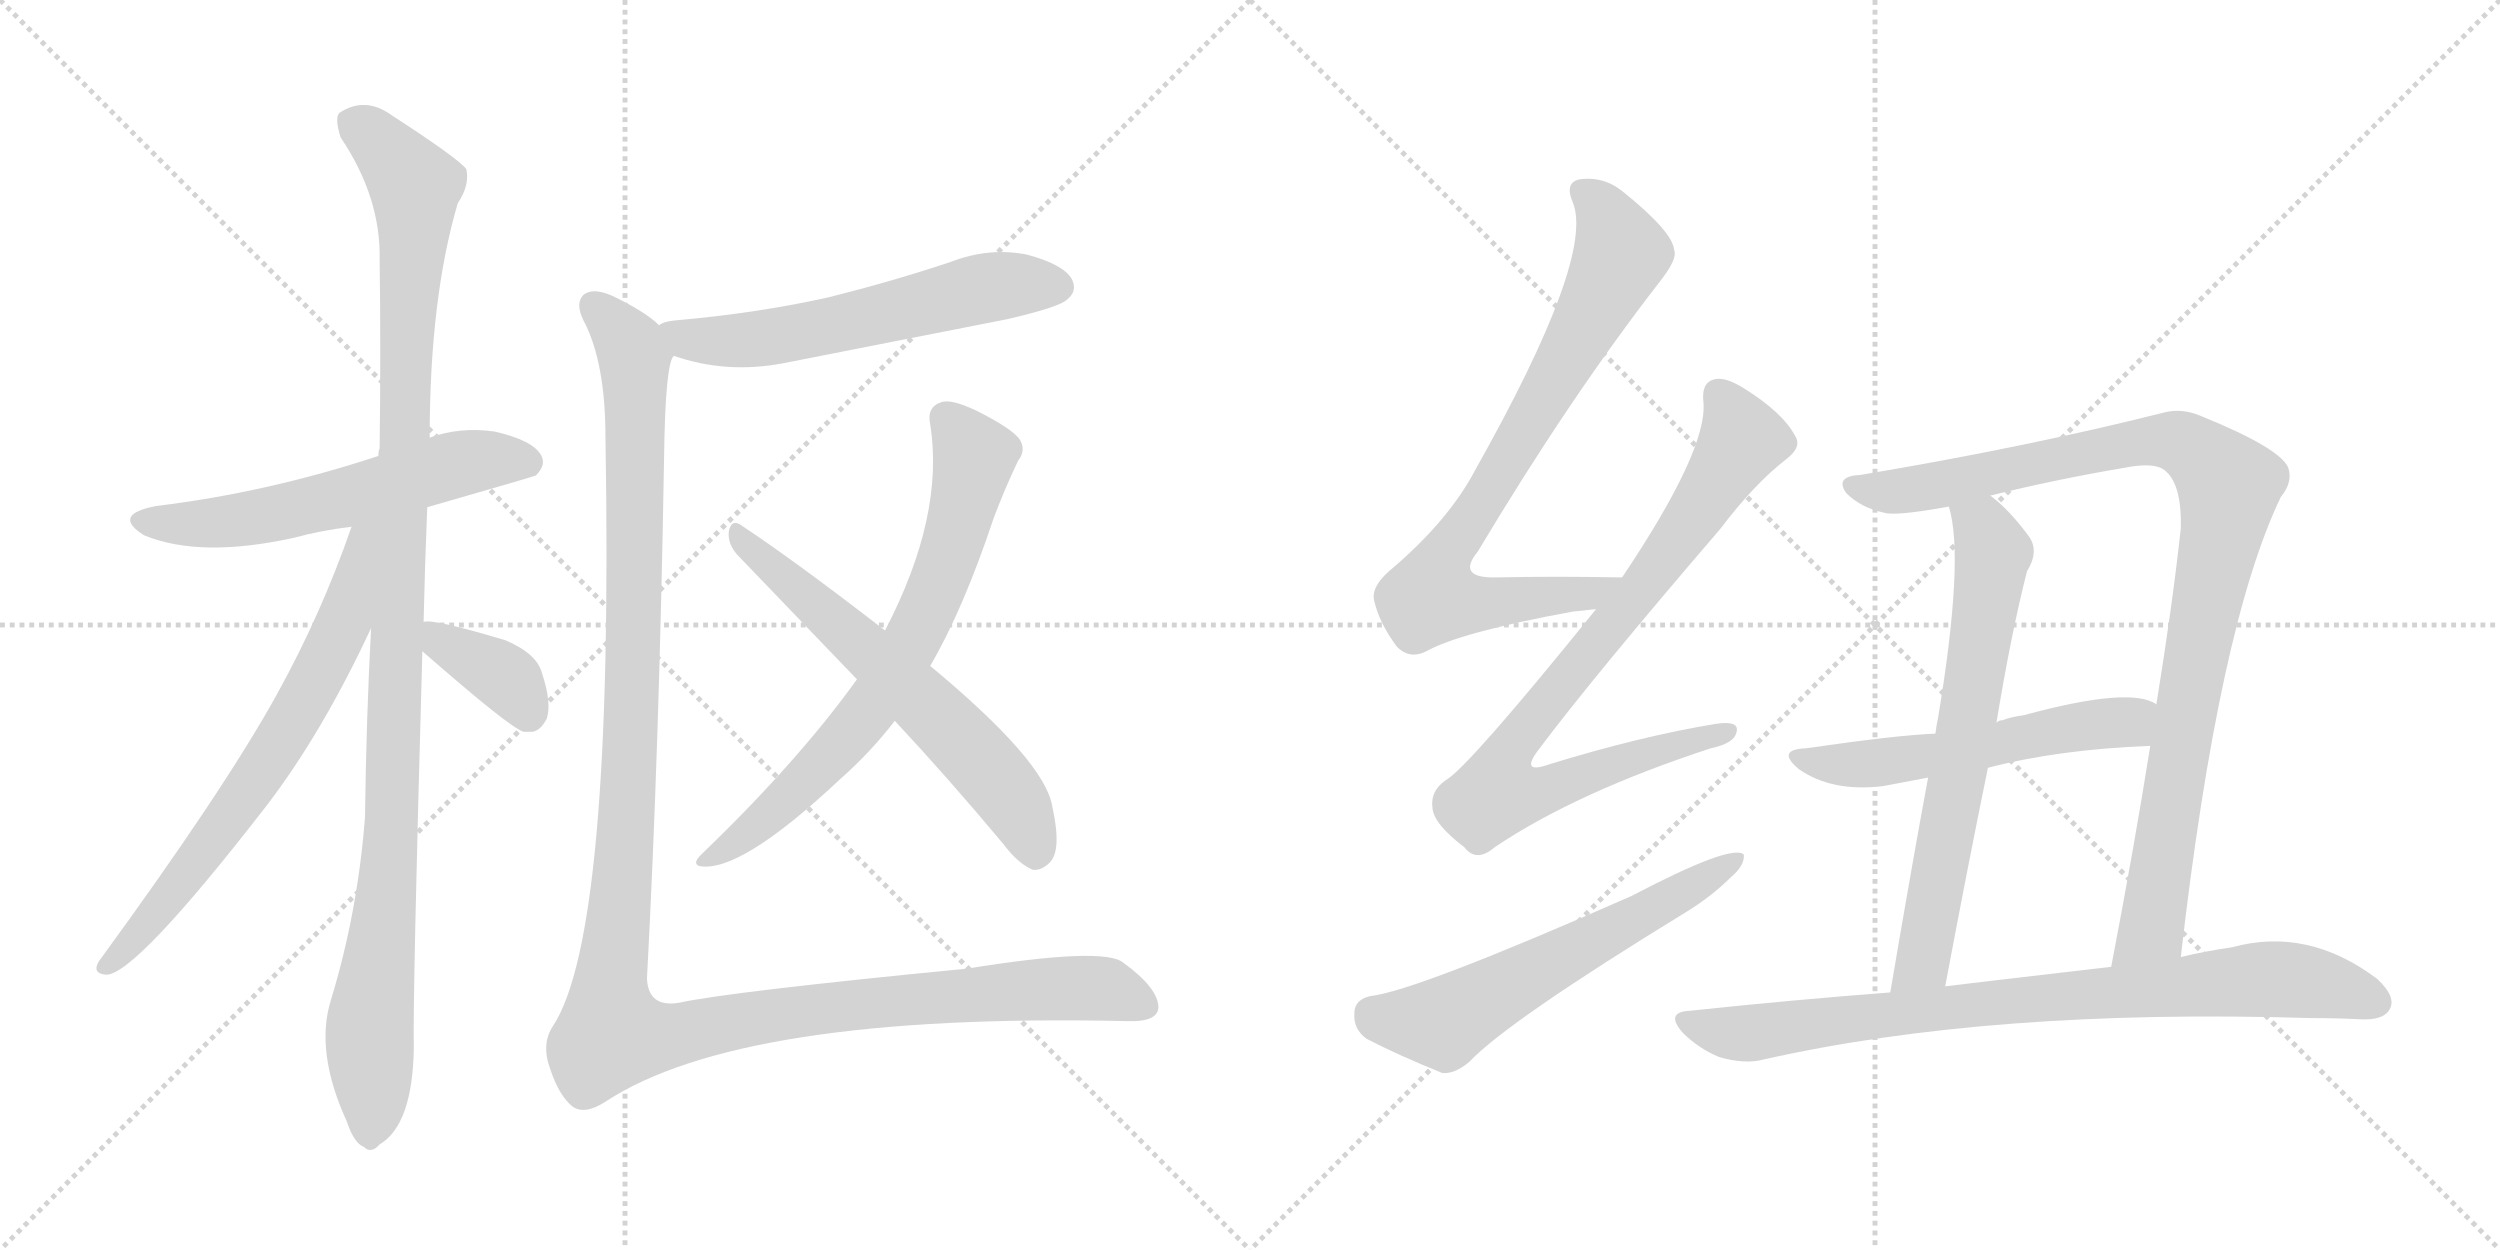 <svg version="1.1" viewBox="0 0 2048 1024" xmlns="http://www.w3.org/2000/svg">
  <g stroke="lightgray" stroke-dasharray="1,1" stroke-width="1" transform="scale(4, 4)">
    <line x1="0" y1="0" x2="256" y2="256"></line>
    <line x1="256" y1="0" x2="0" y2="256"></line>
    <line x1="128" y1="0" x2="128" y2="256"></line>
    <line x1="0" y1="128" x2="256" y2="128"></line>
    <line x1="256" y1="0" x2="512" y2="256"></line>
    <line x1="512" y1="0" x2="256" y2="256"></line>
    <line x1="384" y1="0" x2="384" y2="256"></line>
    <line x1="256" y1="128" x2="512" y2="128"></line>
  </g>
<g transform="scale(1, -1) translate(0, -850)">
   <style type="text/css">
    @keyframes keyframes0 {
      from {
       stroke: black;
       stroke-dashoffset: 576;
       stroke-width: 128;
       }
       65% {
       animation-timing-function: step-end;
       stroke: black;
       stroke-dashoffset: 0;
       stroke-width: 128;
       }
       to {
       stroke: black;
       stroke-width: 1024;
       }
       }
       #make-me-a-hanzi-animation-0 {
         animation: keyframes0 0.719s both;
         animation-delay: 0s;
         animation-timing-function: linear;
       }
    @keyframes keyframes1 {
      from {
       stroke: black;
       stroke-dashoffset: 1106;
       stroke-width: 128;
       }
       78% {
       animation-timing-function: step-end;
       stroke: black;
       stroke-dashoffset: 0;
       stroke-width: 128;
       }
       to {
       stroke: black;
       stroke-width: 1024;
       }
       }
       #make-me-a-hanzi-animation-1 {
         animation: keyframes1 1.15s both;
         animation-delay: 0.719s;
         animation-timing-function: linear;
       }
    @keyframes keyframes2 {
      from {
       stroke: black;
       stroke-dashoffset: 680;
       stroke-width: 128;
       }
       69% {
       animation-timing-function: step-end;
       stroke: black;
       stroke-dashoffset: 0;
       stroke-width: 128;
       }
       to {
       stroke: black;
       stroke-width: 1024;
       }
       }
       #make-me-a-hanzi-animation-2 {
         animation: keyframes2 0.803s both;
         animation-delay: 1.869s;
         animation-timing-function: linear;
       }
    @keyframes keyframes3 {
      from {
       stroke: black;
       stroke-dashoffset: 369;
       stroke-width: 128;
       }
       55% {
       animation-timing-function: step-end;
       stroke: black;
       stroke-dashoffset: 0;
       stroke-width: 128;
       }
       to {
       stroke: black;
       stroke-width: 1024;
       }
       }
       #make-me-a-hanzi-animation-3 {
         animation: keyframes3 0.55s both;
         animation-delay: 2.672s;
         animation-timing-function: linear;
       }
    @keyframes keyframes4 {
      from {
       stroke: black;
       stroke-dashoffset: 581;
       stroke-width: 128;
       }
       65% {
       animation-timing-function: step-end;
       stroke: black;
       stroke-dashoffset: 0;
       stroke-width: 128;
       }
       to {
       stroke: black;
       stroke-width: 1024;
       }
       }
       #make-me-a-hanzi-animation-4 {
         animation: keyframes4 0.723s both;
         animation-delay: 3.222s;
         animation-timing-function: linear;
       }
    @keyframes keyframes5 {
      from {
       stroke: black;
       stroke-dashoffset: 706;
       stroke-width: 128;
       }
       70% {
       animation-timing-function: step-end;
       stroke: black;
       stroke-dashoffset: 0;
       stroke-width: 128;
       }
       to {
       stroke: black;
       stroke-width: 1024;
       }
       }
       #make-me-a-hanzi-animation-5 {
         animation: keyframes5 0.825s both;
         animation-delay: 3.945s;
         animation-timing-function: linear;
       }
    @keyframes keyframes6 {
      from {
       stroke: black;
       stroke-dashoffset: 612;
       stroke-width: 128;
       }
       67% {
       animation-timing-function: step-end;
       stroke: black;
       stroke-dashoffset: 0;
       stroke-width: 128;
       }
       to {
       stroke: black;
       stroke-width: 1024;
       }
       }
       #make-me-a-hanzi-animation-6 {
         animation: keyframes6 0.748s both;
         animation-delay: 4.77s;
         animation-timing-function: linear;
       }
    @keyframes keyframes7 {
      from {
       stroke: black;
       stroke-dashoffset: 1308;
       stroke-width: 128;
       }
       81% {
       animation-timing-function: step-end;
       stroke: black;
       stroke-dashoffset: 0;
       stroke-width: 128;
       }
       to {
       stroke: black;
       stroke-width: 1024;
       }
       }
       #make-me-a-hanzi-animation-7 {
         animation: keyframes7 1.314s both;
         animation-delay: 5.518s;
         animation-timing-function: linear;
       }
    @keyframes keyframes8 {
      from {
       stroke: black;
       stroke-dashoffset: 790;
       stroke-width: 128;
       }
       72% {
       animation-timing-function: step-end;
       stroke: black;
       stroke-dashoffset: 0;
       stroke-width: 128;
       }
       to {
       stroke: black;
       stroke-width: 1024;
       }
       }
       #make-me-a-hanzi-animation-8 {
         animation: keyframes8 0.893s both;
         animation-delay: 6.832s;
         animation-timing-function: linear;
       }
    @keyframes keyframes9 {
      from {
       stroke: black;
       stroke-dashoffset: 828;
       stroke-width: 128;
       }
       73% {
       animation-timing-function: step-end;
       stroke: black;
       stroke-dashoffset: 0;
       stroke-width: 128;
       }
       to {
       stroke: black;
       stroke-width: 1024;
       }
       }
       #make-me-a-hanzi-animation-9 {
         animation: keyframes9 0.924s both;
         animation-delay: 7.725s;
         animation-timing-function: linear;
       }
    @keyframes keyframes10 {
      from {
       stroke: black;
       stroke-dashoffset: 592;
       stroke-width: 128;
       }
       66% {
       animation-timing-function: step-end;
       stroke: black;
       stroke-dashoffset: 0;
       stroke-width: 128;
       }
       to {
       stroke: black;
       stroke-width: 1024;
       }
       }
       #make-me-a-hanzi-animation-10 {
         animation: keyframes10 0.732s both;
         animation-delay: 8.649s;
         animation-timing-function: linear;
       }
    @keyframes keyframes11 {
      from {
       stroke: black;
       stroke-dashoffset: 986;
       stroke-width: 128;
       }
       76% {
       animation-timing-function: step-end;
       stroke: black;
       stroke-dashoffset: 0;
       stroke-width: 128;
       }
       to {
       stroke: black;
       stroke-width: 1024;
       }
       }
       #make-me-a-hanzi-animation-11 {
         animation: keyframes11 1.052s both;
         animation-delay: 9.381s;
         animation-timing-function: linear;
       }
    @keyframes keyframes12 {
      from {
       stroke: black;
       stroke-dashoffset: 668;
       stroke-width: 128;
       }
       68% {
       animation-timing-function: step-end;
       stroke: black;
       stroke-dashoffset: 0;
       stroke-width: 128;
       }
       to {
       stroke: black;
       stroke-width: 1024;
       }
       }
       #make-me-a-hanzi-animation-12 {
         animation: keyframes12 0.794s both;
         animation-delay: 10.433s;
         animation-timing-function: linear;
       }
    @keyframes keyframes13 {
      from {
       stroke: black;
       stroke-dashoffset: 547;
       stroke-width: 128;
       }
       64% {
       animation-timing-function: step-end;
       stroke: black;
       stroke-dashoffset: 0;
       stroke-width: 128;
       }
       to {
       stroke: black;
       stroke-width: 1024;
       }
       }
       #make-me-a-hanzi-animation-13 {
         animation: keyframes13 0.695s both;
         animation-delay: 11.227s;
         animation-timing-function: linear;
       }
    @keyframes keyframes14 {
      from {
       stroke: black;
       stroke-dashoffset: 827;
       stroke-width: 128;
       }
       73% {
       animation-timing-function: step-end;
       stroke: black;
       stroke-dashoffset: 0;
       stroke-width: 128;
       }
       to {
       stroke: black;
       stroke-width: 1024;
       }
       }
       #make-me-a-hanzi-animation-14 {
         animation: keyframes14 0.923s both;
         animation-delay: 11.922s;
         animation-timing-function: linear;
       }
</style>
<path d="M 350.0 434.5 Q 437.0 459.5 439.0 460.5 Q 448.0 469.5 443.0 477.5 Q 436.0 489.5 405.0 496.5 Q 377.0 500.5 352.0 491.5 L 310.0 476.5 Q 219.0 446.5 128.0 435.5 Q 91.0 428.5 118.0 411.5 Q 164.0 392.5 241.0 409.5 Q 263.0 415.5 288.0 418.5 L 350.0 434.5 Z" fill="lightgray"></path> 
<path d="M 347.0 340.5 Q 348.0 385.5 350.0 434.5 L 352.0 491.5 Q 352.0 605.5 375.0 683.5 Q 385.0 698.5 382.0 711.5 Q 375.0 720.5 321.0 755.5 Q 299.0 771.5 278.0 757.5 Q 274.0 753.5 279.0 737.5 Q 312.0 688.5 311.0 637.5 Q 312.0 564.5 311.0 482.5 Q 310.0 481.5 310.0 476.5 L 304.0 335.5 Q 300.0 260.5 299.0 180.5 Q 293.0 102.5 271.0 30.5 Q 258.0 -11.5 284.0 -68.5 Q 290.0 -86.5 298.0 -89.5 Q 304.0 -95.5 311.0 -87.5 Q 338.0 -71.5 339.0 -8.5 Q 338.0 31.5 346.0 316.5 L 347.0 340.5 Z" fill="lightgray"></path> 
<path d="M 288.0 418.5 Q 263.0 346.5 227.0 281.5 Q 184.0 203.5 81.0 62.5 Q 75.0 52.5 87.0 51.5 Q 111.0 51.5 218.0 189.5 Q 264.0 249.5 304.0 335.5 C 357.0 447.5 298.0 446.5 288.0 418.5 Z" fill="lightgray"></path> 
<path d="M 346.0 316.5 Q 418.0 253.5 429.0 250.5 L 436.0 250.5 Q 443.0 251.5 448.0 261.5 Q 452.0 274.5 444.0 298.5 Q 440.0 314.5 414.0 325.5 Q 354.0 343.5 347.0 340.5 C 321.0 338.5 323.0 336.5 346.0 316.5 Z" fill="lightgray"></path> 
<path d="M 552.0 558.5 Q 595.0 543.5 642.0 552.5 L 825.0 588.5 Q 868.0 598.5 874.0 604.5 Q 883.0 611.5 878.0 621.5 Q 871.0 633.5 841.0 641.5 Q 810.0 647.5 779.0 635.5 Q 731.0 619.5 679.0 606.5 Q 621.0 593.5 553.0 587.5 Q 543.0 586.5 540.0 583.5 C 512.0 573.5 523.0 567.5 552.0 558.5 Z" fill="lightgray"></path> 
<path d="M 762.0 304.5 Q 789.0 350.5 814.0 425.5 Q 823.0 449.5 834.0 472.5 Q 841.0 481.5 835.0 490.5 Q 828.0 499.5 800.0 513.5 Q 779.0 523.5 771.0 520.5 Q 759.0 516.5 762.0 502.5 Q 774.0 427.5 725.0 333.5 L 702.0 293.5 Q 654.0 226.5 574.0 149.5 Q 567.0 142.5 573.0 140.5 Q 606.0 134.5 688.0 211.5 Q 713.0 233.5 733.0 259.5 L 762.0 304.5 Z" fill="lightgray"></path> 
<path d="M 733.0 259.5 Q 776.0 213.5 822.0 158.5 Q 834.0 142.5 846.0 137.5 Q 853.0 136.5 860.0 143.5 Q 870.0 153.5 862.0 189.5 Q 856.0 226.5 762.0 304.5 L 725.0 333.5 Q 650.0 391.5 606.0 420.5 Q 599.0 424.5 597.0 414.5 Q 596.0 404.5 604.0 395.5 L 702.0 293.5 L 733.0 259.5 Z" fill="lightgray"></path> 
<path d="M 540.0 583.5 Q 530.0 593.5 506.0 605.5 Q 487.0 615.5 478.0 608.5 Q 471.0 601.5 478.0 587.5 Q 496.0 553.5 496.0 491.5 Q 503.0 85.5 453.0 9.5 Q 443.0 -5.5 451.0 -26.5 Q 458.0 -47.5 469.0 -56.5 Q 479.0 -63.5 496.0 -52.5 Q 607.0 20.5 923.0 13.5 Q 948.0 12.5 949.0 24.5 Q 949.0 40.5 920.0 61.5 Q 904.0 74.5 792.0 56.5 Q 597.0 37.5 556.0 28.5 Q 531.0 24.5 530.0 48.5 Q 540.0 235.5 544.0 474.5 Q 545.0 552.5 552.0 558.5 C 555.0 573.5 555.0 573.5 540.0 583.5 Z" fill="lightgray"></path> 
<path d="M 1327.5 377.0 Q 1272.5 378.0 1226.5 377.0 Q 1192.5 376.0 1210.5 398.0 Q 1286.5 525.0 1359.5 619.0 Q 1374.5 638.0 1371.5 645.0 Q 1370.5 660.0 1329.5 693.0 Q 1313.5 706.0 1293.5 703.0 Q 1281.5 700.0 1288.5 684.0 Q 1306.5 639.0 1208.5 465.0 Q 1187.5 425.0 1142.5 386.0 Q 1123.5 371.0 1125.5 359.0 Q 1129.5 340.0 1144.5 320.0 Q 1154.5 310.0 1167.5 316.0 Q 1195.5 332.0 1288.5 349.0 Q 1298.5 350.0 1307.5 351.0 C 1337.5 354.0 1357.5 377.0 1327.5 377.0 Z" fill="lightgray"></path> 
<path d="M 1307.5 351.0 Q 1202.5 221.0 1184.5 211.0 Q 1171.5 202.0 1173.5 188.0 Q 1174.5 175.0 1199.5 156.0 Q 1209.5 143.0 1224.5 156.0 Q 1291.5 201.0 1401.5 237.0 Q 1420.5 241.0 1422.5 250.0 Q 1425.5 260.0 1405.5 257.0 Q 1344.5 247.0 1269.5 224.0 Q 1244.5 215.0 1260.5 236.0 Q 1305.5 296.0 1409.5 417.0 Q 1437.5 454.0 1463.5 474.0 Q 1476.5 484.0 1470.5 493.0 Q 1460.5 512.0 1428.5 532.0 Q 1412.5 542.0 1403.5 539.0 Q 1393.5 536.0 1395.5 520.0 Q 1398.5 481.0 1329.5 378.0 L 1307.5 351.0 Z" fill="lightgray"></path> 
<path d="M 1122.5 34.0 Q 1109.5 31.0 1109.5 20.0 Q 1108.5 7.0 1119.5 -1.0 Q 1144.5 -14.0 1181.5 -29.0 Q 1191.5 -30.0 1203.5 -20.0 Q 1234.5 13.0 1381.5 103.0 Q 1402.5 116.0 1417.5 131.0 Q 1429.5 141.0 1428.5 150.0 Q 1418.5 159.0 1336.5 116.0 Q 1159.5 38.0 1122.5 34.0 Z" fill="lightgray"></path> 
<path d="M 1786.5 66.0 Q 1817.5 337.0 1868.5 443.0 Q 1878.5 455.0 1874.5 467.0 Q 1867.5 483.0 1803.5 509.0 Q 1787.5 516.0 1772.5 512.0 Q 1661.5 484.0 1524.5 461.0 Q 1502.5 460.0 1512.5 446.0 Q 1524.5 434.0 1543.5 430.0 Q 1552.5 427.0 1596.5 435.0 L 1630.5 444.0 Q 1682.5 457.0 1741.5 467.0 Q 1762.5 471.0 1771.5 466.0 Q 1787.5 456.0 1786.5 417.0 Q 1779.5 353.0 1766.5 273.0 L 1761.5 239.0 Q 1748.5 157.0 1729.5 58.0 C 1723.5 29.0 1782.5 36.0 1786.5 66.0 Z" fill="lightgray"></path> 
<path d="M 1596.5 435.0 Q 1609.5 393.0 1587.5 261.0 Q 1586.5 257.0 1585.5 249.0 L 1579.5 213.0 Q 1566.5 143.0 1548.5 37.0 C 1543.5 7.0 1587.5 13.0 1593.5 42.0 Q 1611.5 138.0 1628.5 221.0 L 1635.5 258.0 Q 1647.5 331.0 1660.5 382.0 Q 1670.5 398.0 1662.5 410.0 Q 1646.5 432.0 1630.5 444.0 C 1607.5 463.0 1590.5 464.0 1596.5 435.0 Z" fill="lightgray"></path> 
<path d="M 1585.5 249.0 Q 1555.5 248.0 1479.5 237.0 Q 1454.5 236.0 1473.5 220.0 Q 1500.5 201.0 1542.5 206.0 Q 1558.5 209.0 1579.5 213.0 L 1628.5 221.0 Q 1685.5 236.0 1761.5 239.0 C 1791.5 240.0 1793.5 261.0 1766.5 273.0 Q 1745.5 288.0 1657.5 264.0 Q 1648.5 263.0 1640.5 260.0 Q 1637.5 260.0 1635.5 258.0 L 1585.5 249.0 Z" fill="lightgray"></path> 
<path d="M 1548.5 37.0 Q 1469.5 31.0 1384.5 22.0 Q 1363.5 21.0 1378.5 4.0 Q 1391.5 -9.0 1408.5 -16.0 Q 1429.5 -22.0 1444.5 -18.0 Q 1630.5 24.0 1892.5 16.0 Q 1913.5 16.0 1933.5 15.0 Q 1952.5 14.0 1957.5 23.0 Q 1963.5 33.0 1947.5 48.0 Q 1890.5 91.0 1828.5 74.0 Q 1807.5 71.0 1786.5 66.0 L 1729.5 58.0 Q 1600.5 43.0 1593.5 42.0 L 1548.5 37.0 Z" fill="lightgray"></path> 
      <clipPath id="make-me-a-hanzi-clip-0">
      <path d="M 350.0 434.5 Q 437.0 459.5 439.0 460.5 Q 448.0 469.5 443.0 477.5 Q 436.0 489.5 405.0 496.5 Q 377.0 500.5 352.0 491.5 L 310.0 476.5 Q 219.0 446.5 128.0 435.5 Q 91.0 428.5 118.0 411.5 Q 164.0 392.5 241.0 409.5 Q 263.0 415.5 288.0 418.5 L 350.0 434.5 Z" fill="lightgray"></path>
      </clipPath>
      <path clip-path="url(#make-me-a-hanzi-clip-0)" d="M 120.0 424.5 L 165.0 420.5 L 210.0 425.5 L 385.0 471.5 L 434.0 469.5 " fill="none" id="make-me-a-hanzi-animation-0" stroke-dasharray="448 896" stroke-linecap="round"></path>

      <clipPath id="make-me-a-hanzi-clip-1">
      <path d="M 347.0 340.5 Q 348.0 385.5 350.0 434.5 L 352.0 491.5 Q 352.0 605.5 375.0 683.5 Q 385.0 698.5 382.0 711.5 Q 375.0 720.5 321.0 755.5 Q 299.0 771.5 278.0 757.5 Q 274.0 753.5 279.0 737.5 Q 312.0 688.5 311.0 637.5 Q 312.0 564.5 311.0 482.5 Q 310.0 481.5 310.0 476.5 L 304.0 335.5 Q 300.0 260.5 299.0 180.5 Q 293.0 102.5 271.0 30.5 Q 258.0 -11.5 284.0 -68.5 Q 290.0 -86.5 298.0 -89.5 Q 304.0 -95.5 311.0 -87.5 Q 338.0 -71.5 339.0 -8.5 Q 338.0 31.5 346.0 316.5 L 347.0 340.5 Z" fill="lightgray"></path>
      </clipPath>
      <path clip-path="url(#make-me-a-hanzi-clip-1)" d="M 289.0 751.5 L 340.0 697.5 L 322.0 184.5 L 303.0 16.5 L 303.0 -76.5 " fill="none" id="make-me-a-hanzi-animation-1" stroke-dasharray="978 1956" stroke-linecap="round"></path>

      <clipPath id="make-me-a-hanzi-clip-2">
      <path d="M 288.0 418.5 Q 263.0 346.5 227.0 281.5 Q 184.0 203.5 81.0 62.5 Q 75.0 52.5 87.0 51.5 Q 111.0 51.5 218.0 189.5 Q 264.0 249.5 304.0 335.5 C 357.0 447.5 298.0 446.5 288.0 418.5 Z" fill="lightgray"></path>
      </clipPath>
      <path clip-path="url(#make-me-a-hanzi-clip-2)" d="M 304.0 416.5 L 295.0 408.5 L 281.0 337.5 L 222.0 229.5 L 152.0 130.5 L 88.0 59.5 " fill="none" id="make-me-a-hanzi-animation-2" stroke-dasharray="552 1104" stroke-linecap="round"></path>

      <clipPath id="make-me-a-hanzi-clip-3">
      <path d="M 346.0 316.5 Q 418.0 253.5 429.0 250.5 L 436.0 250.5 Q 443.0 251.5 448.0 261.5 Q 452.0 274.5 444.0 298.5 Q 440.0 314.5 414.0 325.5 Q 354.0 343.5 347.0 340.5 C 321.0 338.5 323.0 336.5 346.0 316.5 Z" fill="lightgray"></path>
      </clipPath>
      <path clip-path="url(#make-me-a-hanzi-clip-3)" d="M 350.0 334.5 L 365.0 319.5 L 416.0 293.5 L 433.0 263.5 " fill="none" id="make-me-a-hanzi-animation-3" stroke-dasharray="241 482" stroke-linecap="round"></path>

      <clipPath id="make-me-a-hanzi-clip-4">
      <path d="M 552.0 558.5 Q 595.0 543.5 642.0 552.5 L 825.0 588.5 Q 868.0 598.5 874.0 604.5 Q 883.0 611.5 878.0 621.5 Q 871.0 633.5 841.0 641.5 Q 810.0 647.5 779.0 635.5 Q 731.0 619.5 679.0 606.5 Q 621.0 593.5 553.0 587.5 Q 543.0 586.5 540.0 583.5 C 512.0 573.5 523.0 567.5 552.0 558.5 Z" fill="lightgray"></path>
      </clipPath>
      <path clip-path="url(#make-me-a-hanzi-clip-4)" d="M 548.0 579.5 L 577.0 570.5 L 604.0 570.5 L 706.0 588.5 L 807.0 614.5 L 867.0 615.5 " fill="none" id="make-me-a-hanzi-animation-4" stroke-dasharray="453 906" stroke-linecap="round"></path>

      <clipPath id="make-me-a-hanzi-clip-5">
      <path d="M 762.0 304.5 Q 789.0 350.5 814.0 425.5 Q 823.0 449.5 834.0 472.5 Q 841.0 481.5 835.0 490.5 Q 828.0 499.5 800.0 513.5 Q 779.0 523.5 771.0 520.5 Q 759.0 516.5 762.0 502.5 Q 774.0 427.5 725.0 333.5 L 702.0 293.5 Q 654.0 226.5 574.0 149.5 Q 567.0 142.5 573.0 140.5 Q 606.0 134.5 688.0 211.5 Q 713.0 233.5 733.0 259.5 L 762.0 304.5 Z" fill="lightgray"></path>
      </clipPath>
      <path clip-path="url(#make-me-a-hanzi-clip-5)" d="M 775.0 507.5 L 798.0 476.5 L 777.0 394.5 L 745.0 321.5 L 712.0 268.5 L 667.0 216.5 L 612.0 166.5 L 577.0 144.5 " fill="none" id="make-me-a-hanzi-animation-5" stroke-dasharray="578 1156" stroke-linecap="round"></path>

      <clipPath id="make-me-a-hanzi-clip-6">
      <path d="M 733.0 259.5 Q 776.0 213.5 822.0 158.5 Q 834.0 142.5 846.0 137.5 Q 853.0 136.5 860.0 143.5 Q 870.0 153.5 862.0 189.5 Q 856.0 226.5 762.0 304.5 L 725.0 333.5 Q 650.0 391.5 606.0 420.5 Q 599.0 424.5 597.0 414.5 Q 596.0 404.5 604.0 395.5 L 702.0 293.5 L 733.0 259.5 Z" fill="lightgray"></path>
      </clipPath>
      <path clip-path="url(#make-me-a-hanzi-clip-6)" d="M 606.0 410.5 L 784.0 247.5 L 829.0 195.5 L 848.0 153.5 " fill="none" id="make-me-a-hanzi-animation-6" stroke-dasharray="484 968" stroke-linecap="round"></path>

      <clipPath id="make-me-a-hanzi-clip-7">
      <path d="M 540.0 583.5 Q 530.0 593.5 506.0 605.5 Q 487.0 615.5 478.0 608.5 Q 471.0 601.5 478.0 587.5 Q 496.0 553.5 496.0 491.5 Q 503.0 85.5 453.0 9.5 Q 443.0 -5.5 451.0 -26.5 Q 458.0 -47.5 469.0 -56.5 Q 479.0 -63.5 496.0 -52.5 Q 607.0 20.5 923.0 13.5 Q 948.0 12.5 949.0 24.5 Q 949.0 40.5 920.0 61.5 Q 904.0 74.5 792.0 56.5 Q 597.0 37.5 556.0 28.5 Q 531.0 24.5 530.0 48.5 Q 540.0 235.5 544.0 474.5 Q 545.0 552.5 552.0 558.5 C 555.0 573.5 555.0 573.5 540.0 583.5 Z" fill="lightgray"></path>
      </clipPath>
      <path clip-path="url(#make-me-a-hanzi-clip-7)" d="M 486.0 600.5 L 517.0 564.5 L 521.0 528.5 L 518.0 265.5 L 501.0 2.5 L 537.0 -0.5 L 672.0 24.5 L 829.0 38.5 L 901.0 40.5 L 937.0 27.5 " fill="none" id="make-me-a-hanzi-animation-7" stroke-dasharray="1180 2360" stroke-linecap="round"></path>

      <clipPath id="make-me-a-hanzi-clip-8">
      <path d="M 1327.5 377.0 Q 1272.5 378.0 1226.5 377.0 Q 1192.5 376.0 1210.5 398.0 Q 1286.5 525.0 1359.5 619.0 Q 1374.5 638.0 1371.5 645.0 Q 1370.5 660.0 1329.5 693.0 Q 1313.5 706.0 1293.5 703.0 Q 1281.5 700.0 1288.5 684.0 Q 1306.5 639.0 1208.5 465.0 Q 1187.5 425.0 1142.5 386.0 Q 1123.5 371.0 1125.5 359.0 Q 1129.5 340.0 1144.5 320.0 Q 1154.5 310.0 1167.5 316.0 Q 1195.5 332.0 1288.5 349.0 Q 1298.5 350.0 1307.5 351.0 C 1337.5 354.0 1357.5 377.0 1327.5 377.0 Z" fill="lightgray"></path>
      </clipPath>
      <path clip-path="url(#make-me-a-hanzi-clip-8)" d="M 1296.5 692.0 L 1313.5 676.0 L 1328.5 642.0 L 1291.5 569.0 L 1178.5 384.0 L 1172.5 361.0 L 1197.5 356.0 L 1252.5 358.0 L 1300.5 364.0 L 1319.5 376.0 " fill="none" id="make-me-a-hanzi-animation-8" stroke-dasharray="662 1324" stroke-linecap="round"></path>

      <clipPath id="make-me-a-hanzi-clip-9">
      <path d="M 1307.5 351.0 Q 1202.5 221.0 1184.5 211.0 Q 1171.5 202.0 1173.5 188.0 Q 1174.5 175.0 1199.5 156.0 Q 1209.5 143.0 1224.5 156.0 Q 1291.5 201.0 1401.5 237.0 Q 1420.5 241.0 1422.5 250.0 Q 1425.5 260.0 1405.5 257.0 Q 1344.5 247.0 1269.5 224.0 Q 1244.5 215.0 1260.5 236.0 Q 1305.5 296.0 1409.5 417.0 Q 1437.5 454.0 1463.5 474.0 Q 1476.5 484.0 1470.5 493.0 Q 1460.5 512.0 1428.5 532.0 Q 1412.5 542.0 1403.5 539.0 Q 1393.5 536.0 1395.5 520.0 Q 1398.5 481.0 1329.5 378.0 L 1307.5 351.0 Z" fill="lightgray"></path>
      </clipPath>
      <path clip-path="url(#make-me-a-hanzi-clip-9)" d="M 1408.5 526.0 L 1427.5 490.0 L 1374.5 406.0 L 1243.5 246.0 L 1235.5 207.0 L 1267.5 203.0 L 1343.5 232.0 L 1413.5 250.0 " fill="none" id="make-me-a-hanzi-animation-9" stroke-dasharray="700 1400" stroke-linecap="round"></path>

      <clipPath id="make-me-a-hanzi-clip-10">
      <path d="M 1122.5 34.0 Q 1109.5 31.0 1109.5 20.0 Q 1108.5 7.0 1119.5 -1.0 Q 1144.5 -14.0 1181.5 -29.0 Q 1191.5 -30.0 1203.5 -20.0 Q 1234.5 13.0 1381.5 103.0 Q 1402.5 116.0 1417.5 131.0 Q 1429.5 141.0 1428.5 150.0 Q 1418.5 159.0 1336.5 116.0 Q 1159.5 38.0 1122.5 34.0 Z" fill="lightgray"></path>
      </clipPath>
      <path clip-path="url(#make-me-a-hanzi-clip-10)" d="M 1123.5 20.0 L 1180.5 12.0 L 1424.5 146.0 " fill="none" id="make-me-a-hanzi-animation-10" stroke-dasharray="464 928" stroke-linecap="round"></path>

      <clipPath id="make-me-a-hanzi-clip-11">
      <path d="M 1786.5 66.0 Q 1817.5 337.0 1868.5 443.0 Q 1878.5 455.0 1874.5 467.0 Q 1867.5 483.0 1803.5 509.0 Q 1787.5 516.0 1772.5 512.0 Q 1661.5 484.0 1524.5 461.0 Q 1502.5 460.0 1512.5 446.0 Q 1524.5 434.0 1543.5 430.0 Q 1552.5 427.0 1596.5 435.0 L 1630.5 444.0 Q 1682.5 457.0 1741.5 467.0 Q 1762.5 471.0 1771.5 466.0 Q 1787.5 456.0 1786.5 417.0 Q 1779.5 353.0 1766.5 273.0 L 1761.5 239.0 Q 1748.5 157.0 1729.5 58.0 C 1723.5 29.0 1782.5 36.0 1786.5 66.0 Z" fill="lightgray"></path>
      </clipPath>
      <path clip-path="url(#make-me-a-hanzi-clip-11)" d="M 1519.5 453.0 L 1548.5 447.0 L 1755.5 489.0 L 1782.5 489.0 L 1802.5 478.0 L 1825.5 452.0 L 1765.5 101.0 L 1761.5 88.0 L 1735.5 65.0 " fill="none" id="make-me-a-hanzi-animation-11" stroke-dasharray="858 1716" stroke-linecap="round"></path>

      <clipPath id="make-me-a-hanzi-clip-12">
      <path d="M 1596.5 435.0 Q 1609.5 393.0 1587.5 261.0 Q 1586.5 257.0 1585.5 249.0 L 1579.5 213.0 Q 1566.5 143.0 1548.5 37.0 C 1543.5 7.0 1587.5 13.0 1593.5 42.0 Q 1611.5 138.0 1628.5 221.0 L 1635.5 258.0 Q 1647.5 331.0 1660.5 382.0 Q 1670.5 398.0 1662.5 410.0 Q 1646.5 432.0 1630.5 444.0 C 1607.5 463.0 1590.5 464.0 1596.5 435.0 Z" fill="lightgray"></path>
      </clipPath>
      <path clip-path="url(#make-me-a-hanzi-clip-12)" d="M 1603.5 432.0 L 1624.5 417.0 L 1632.5 398.0 L 1577.5 70.0 L 1555.5 45.0 " fill="none" id="make-me-a-hanzi-animation-12" stroke-dasharray="540 1080" stroke-linecap="round"></path>

      <clipPath id="make-me-a-hanzi-clip-13">
      <path d="M 1585.5 249.0 Q 1555.5 248.0 1479.5 237.0 Q 1454.5 236.0 1473.5 220.0 Q 1500.5 201.0 1542.5 206.0 Q 1558.5 209.0 1579.5 213.0 L 1628.5 221.0 Q 1685.5 236.0 1761.5 239.0 C 1791.5 240.0 1793.5 261.0 1766.5 273.0 Q 1745.5 288.0 1657.5 264.0 Q 1648.5 263.0 1640.5 260.0 Q 1637.5 260.0 1635.5 258.0 L 1585.5 249.0 Z" fill="lightgray"></path>
      </clipPath>
      <path clip-path="url(#make-me-a-hanzi-clip-13)" d="M 1474.5 229.0 L 1519.5 223.0 L 1556.5 227.0 L 1695.5 255.0 L 1735.5 257.0 L 1759.5 268.0 " fill="none" id="make-me-a-hanzi-animation-13" stroke-dasharray="419 838" stroke-linecap="round"></path>

      <clipPath id="make-me-a-hanzi-clip-14">
      <path d="M 1548.5 37.0 Q 1469.5 31.0 1384.5 22.0 Q 1363.5 21.0 1378.5 4.0 Q 1391.5 -9.0 1408.5 -16.0 Q 1429.5 -22.0 1444.5 -18.0 Q 1630.5 24.0 1892.5 16.0 Q 1913.5 16.0 1933.5 15.0 Q 1952.5 14.0 1957.5 23.0 Q 1963.5 33.0 1947.5 48.0 Q 1890.5 91.0 1828.5 74.0 Q 1807.5 71.0 1786.5 66.0 L 1729.5 58.0 Q 1600.5 43.0 1593.5 42.0 L 1548.5 37.0 Z" fill="lightgray"></path>
      </clipPath>
      <path clip-path="url(#make-me-a-hanzi-clip-14)" d="M 1381.5 13.0 L 1429.5 3.0 L 1692.5 36.0 L 1854.5 48.0 L 1899.5 44.0 L 1946.5 29.0 " fill="none" id="make-me-a-hanzi-animation-14" stroke-dasharray="699 1398" stroke-linecap="round"></path>

</g>
</svg>
